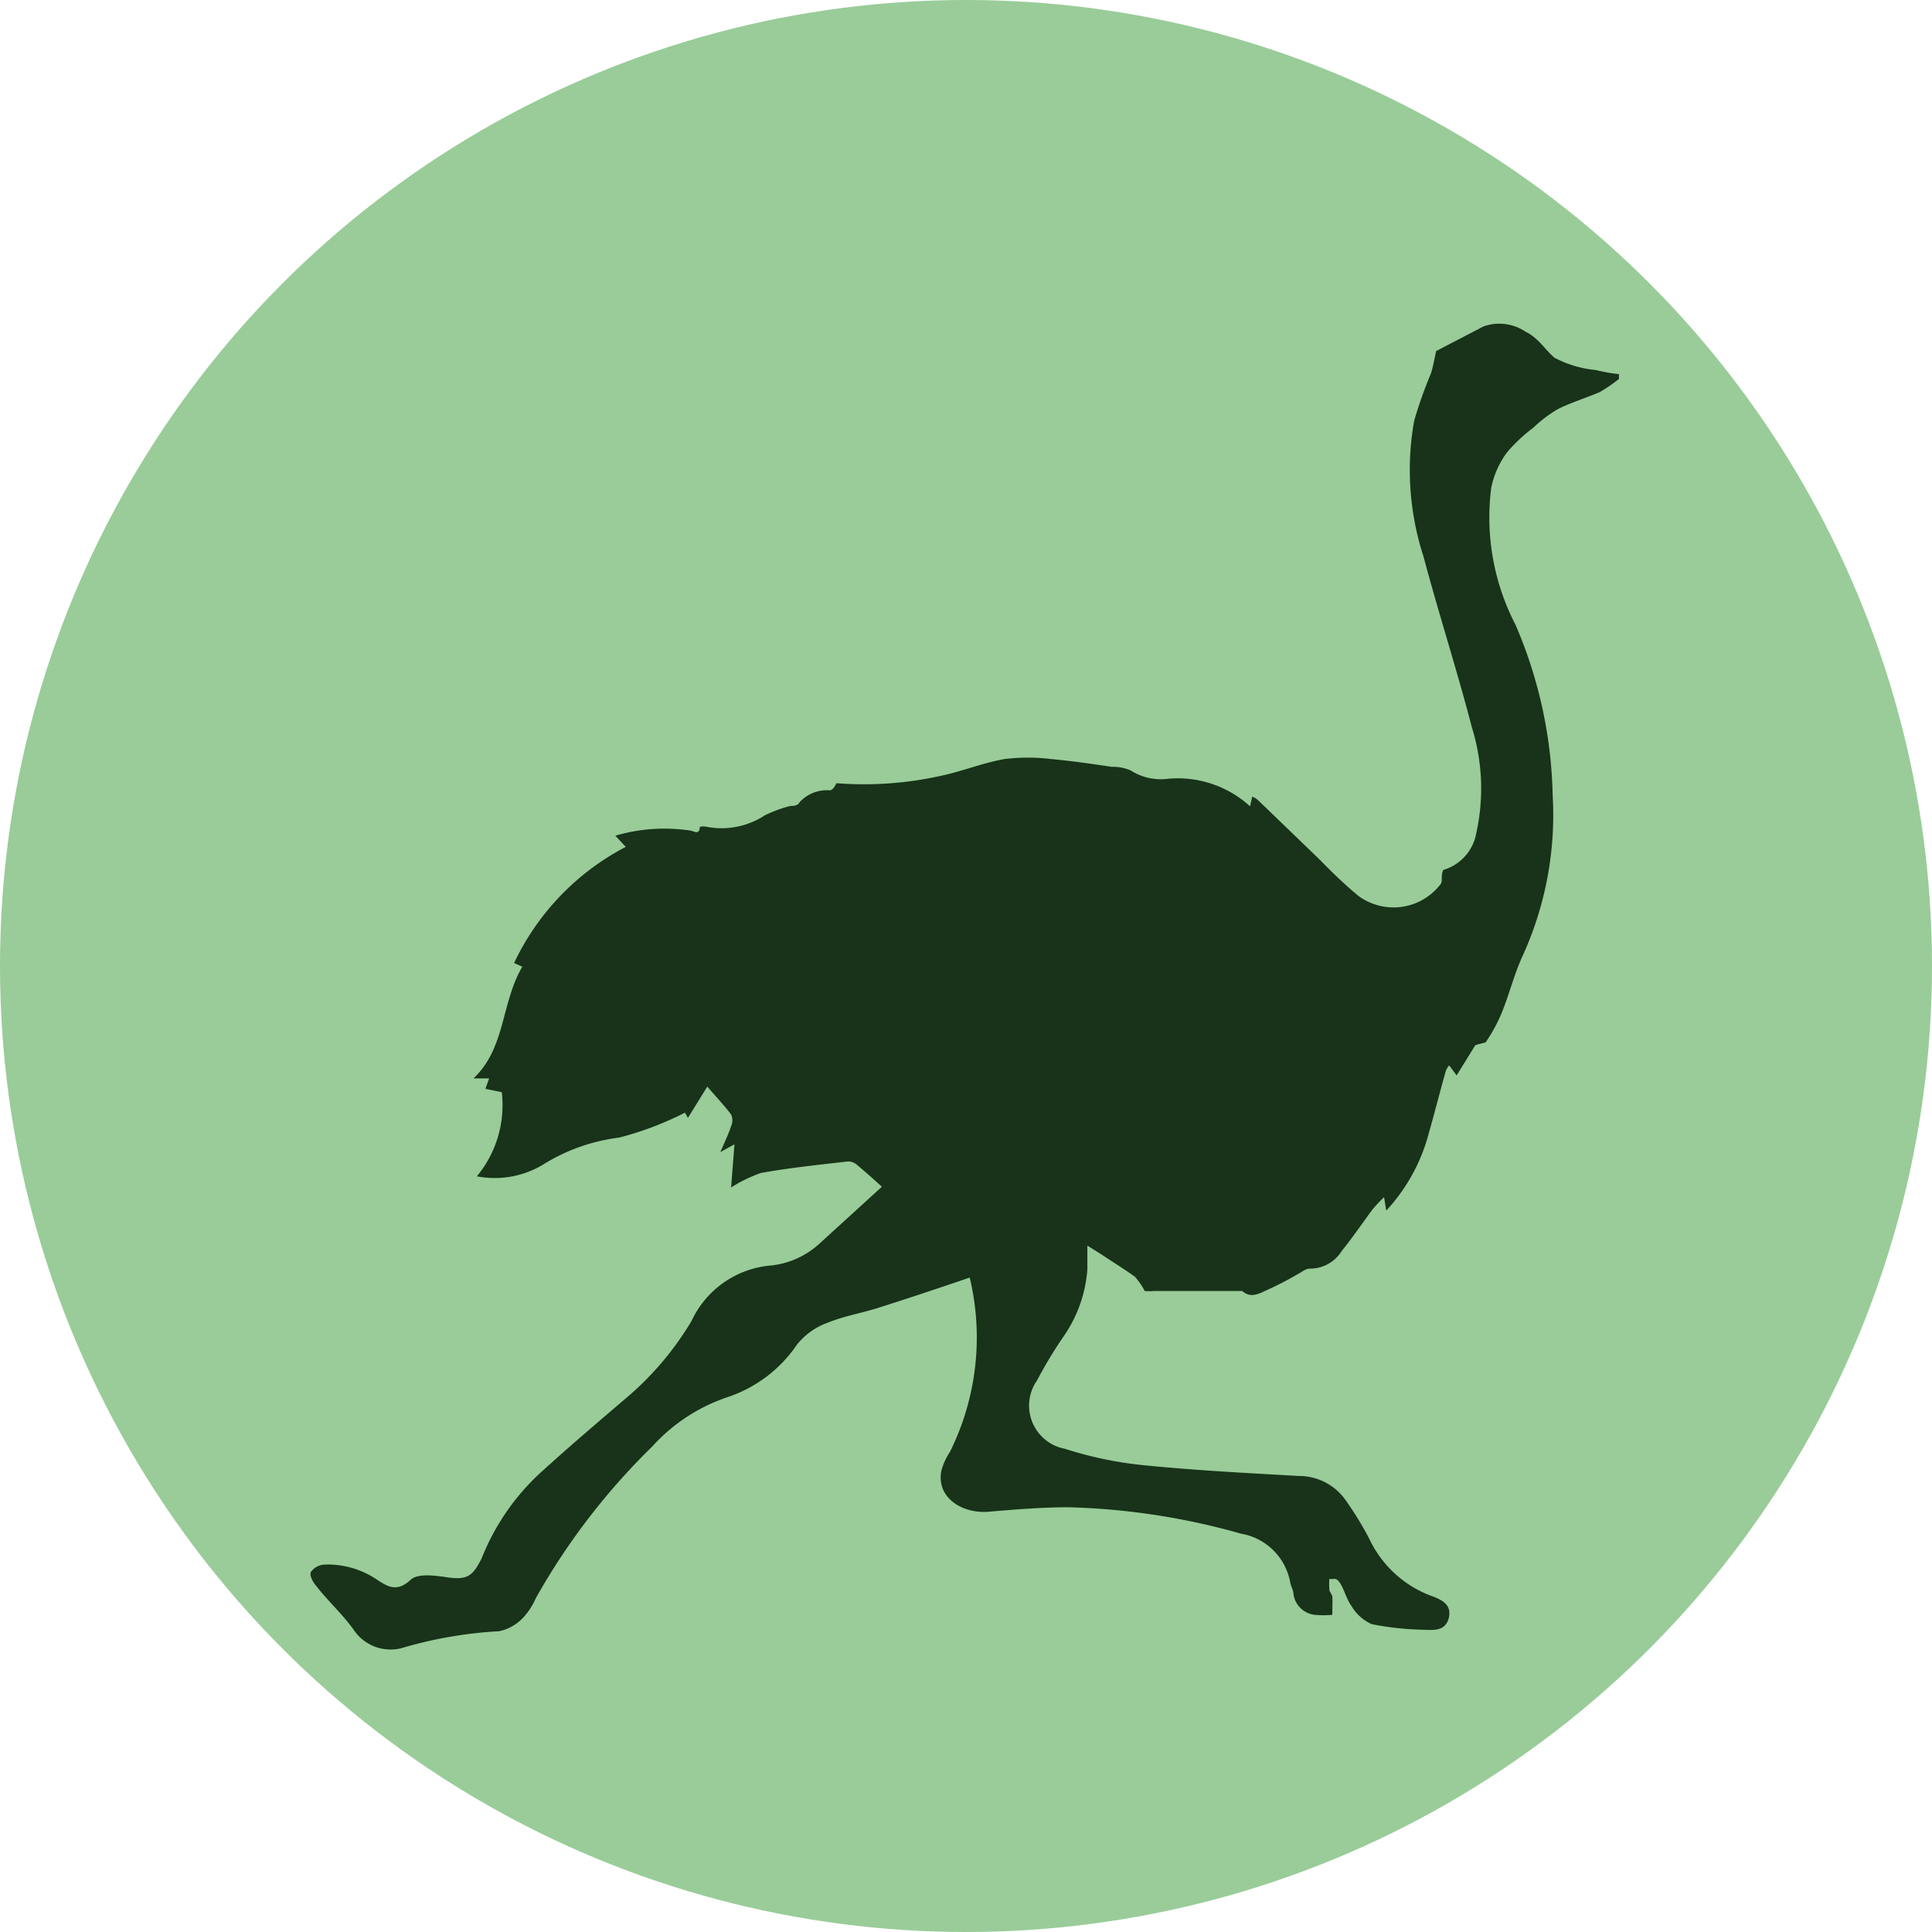 <svg xmlns="http://www.w3.org/2000/svg" viewBox="0 0 51.9 51.9"><defs><style>.cls-1{fill:#9c9;}.cls-2{fill:#183319;}</style></defs><title>ostrich</title><g id="Layer_2" data-name="Layer 2"><g id="ostrich"><circle class="cls-1" cx="25.95" cy="25.95" r="25.95"/><path class="cls-2" d="M26.05,34.32c-.88.3-1.69.57-2.51.83-.43.13-.88.21-1.3.38a1.86,1.86,0,0,0-.83.59,3.65,3.65,0,0,1-1.89,1.42,4.77,4.77,0,0,0-2,1.32,18,18,0,0,0-3.13,4.08,1.87,1.87,0,0,1-.34.52,1.23,1.23,0,0,1-.64.36,11.44,11.44,0,0,0-2.54.43,1.19,1.19,0,0,1-1.37-.47c-.3-.42-.69-.77-1-1.17-.09-.1-.19-.28-.15-.38a.48.48,0,0,1,.36-.2,2.36,2.36,0,0,1,1.41.4c.3.2.55.35.92,0,.19-.16.6-.11.9-.07.6.1.75,0,1-.5a6.24,6.24,0,0,1,1.67-2.38c.76-.69,1.54-1.35,2.3-2a8.23,8.23,0,0,0,1.67-2A2.59,2.59,0,0,1,20.66,34,2.27,2.27,0,0,0,22,33.42l1.69-1.54c-.22-.2-.43-.39-.66-.58a.36.36,0,0,0-.25-.1c-.78.09-1.56.17-2.34.31a3.85,3.85,0,0,0-.8.39l.09-1.16-.38.21c.12-.28.22-.48.29-.7a.37.37,0,0,0,0-.31c-.18-.24-.39-.46-.64-.75l-.52.84-.08-.14a8.6,8.6,0,0,1-1.77.67,5,5,0,0,0-2,.7,2.52,2.52,0,0,1-1.82.34,3,3,0,0,0,.67-2.26l-.44-.09.1-.28-.42,0c.87-.83.73-2,1.31-3l-.22-.1a6.79,6.79,0,0,1,3-3.12l-.28-.3a4.66,4.66,0,0,1,2-.14c.09,0,.26.15.27-.1a.44.44,0,0,1,.18,0,2.12,2.12,0,0,0,1.57-.31,3.66,3.66,0,0,1,.68-.25c.08,0,.2,0,.25-.1a1,1,0,0,1,.81-.32c.07,0,.13-.09.18-.19a9.55,9.55,0,0,0,2.81-.2c.57-.12,1.13-.35,1.71-.45a5.14,5.14,0,0,1,1.24,0c.55.05,1.1.13,1.64.21a1.16,1.16,0,0,1,.51.1,1.5,1.5,0,0,0,1,.22,2.88,2.88,0,0,1,2.2.74l.06-.26a.54.54,0,0,1,.15.09l1.68,1.62a13,13,0,0,0,1,.94,1.59,1.59,0,0,0,2.23-.3c.06-.08,0-.22.07-.38a1.26,1.26,0,0,0,.89-1,5.54,5.54,0,0,0-.12-2.83c-.4-1.54-.89-3.05-1.3-4.59a7.52,7.52,0,0,1-.25-3.65,12,12,0,0,1,.45-1.27c.06-.19.09-.38.14-.6l1.27-.66a1.26,1.26,0,0,1,1.13.14c.34.16.52.48.78.7a2.94,2.94,0,0,0,1.11.33,4.23,4.23,0,0,0,.62.11l0,.13a4.2,4.2,0,0,1-.51.35c-.37.16-.77.28-1.13.46a3.48,3.48,0,0,0-.66.5,4.23,4.23,0,0,0-.72.68,2.43,2.43,0,0,0-.41.93,6.26,6.26,0,0,0,.65,3.68,12.15,12.15,0,0,1,1,4.59,9.11,9.11,0,0,1-.79,4.27c-.24.51-.37,1.06-.58,1.57a4.28,4.28,0,0,1-.41.76c0,.05-.14.05-.3.11l-.5.81-.2-.27a.49.49,0,0,0-.09.15c-.16.56-.3,1.12-.46,1.68a4.88,4.88,0,0,1-1.14,2.07l-.06-.36a4.4,4.4,0,0,0-.31.33c-.28.38-.54.76-.83,1.12a1,1,0,0,1-.86.47c-.11,0-.22.1-.34.16a8.69,8.69,0,0,1-.86.44c-.19.09-.4.19-.61,0,0,0-.18,0-.27,0H31a1.24,1.24,0,0,1-.25,0,1.84,1.84,0,0,0-.26-.38c-.29-.21-.6-.4-.9-.6l-.38-.24c0,.26,0,.45,0,.64a3.61,3.61,0,0,1-.61,1.76,11.65,11.65,0,0,0-.74,1.22,1.18,1.18,0,0,0,.75,1.84,10.15,10.15,0,0,0,2.11.44c1.38.14,2.78.21,4.17.29a1.53,1.53,0,0,1,1.23.61,9,9,0,0,1,.66,1.07,3,3,0,0,0,1.64,1.53c.28.1.59.23.5.6s-.42.33-.7.32a7.76,7.76,0,0,1-1.37-.15,1.18,1.18,0,0,1-.54-.48c-.14-.19-.19-.43-.31-.62s-.19-.08-.29-.12a2.71,2.71,0,0,0,0,.29c0,.06.07.12.08.19s0,.32,0,.49a2.48,2.48,0,0,1-.47,0,.65.65,0,0,1-.57-.54c0-.11-.07-.22-.09-.33a1.62,1.62,0,0,0-1.32-1.31,18.69,18.69,0,0,0-4.64-.71c-.71,0-1.43.06-2.14.12s-1.42-.38-1.27-1.11a1.73,1.73,0,0,1,.23-.5A6.91,6.91,0,0,0,26.05,34.32Z"/></g></g></svg>